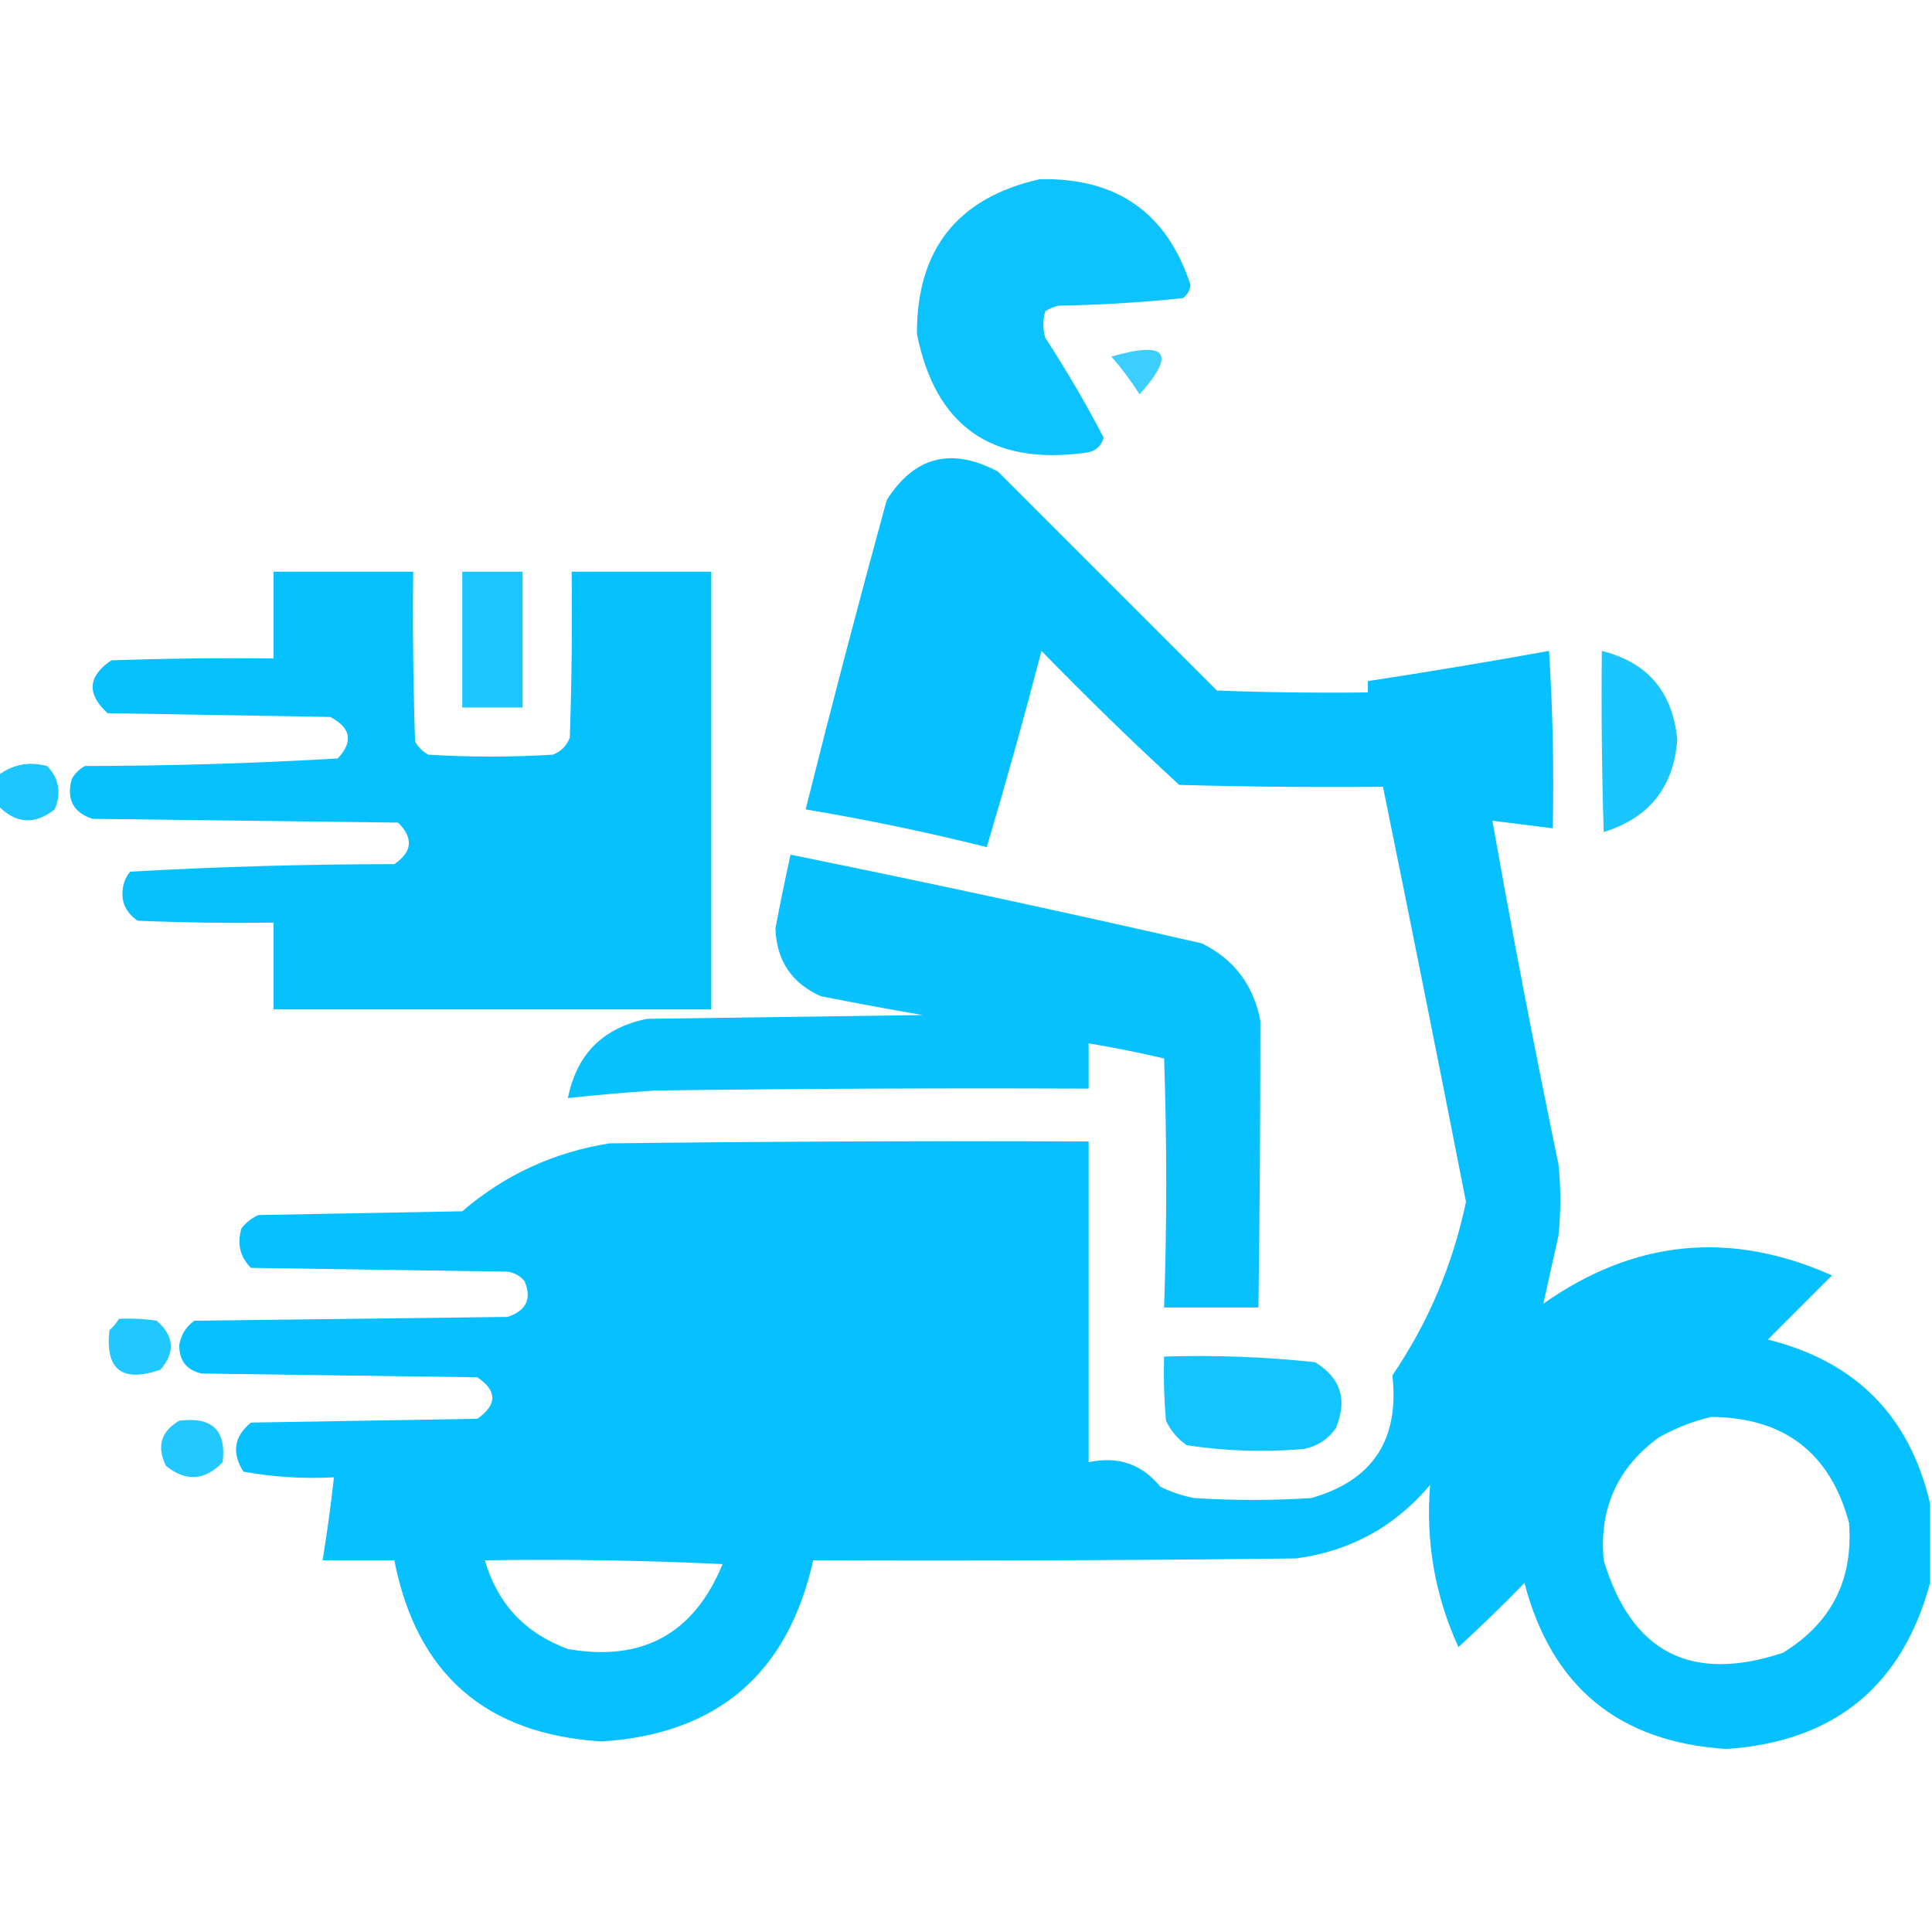 <?xml version="1.0" encoding="UTF-8"?>
<!DOCTYPE svg PUBLIC "-//W3C//DTD SVG 1.1//EN" "http://www.w3.org/Graphics/SVG/1.1/DTD/svg11.dtd">
<svg xmlns="http://www.w3.org/2000/svg" version="1.1" width="512px" height="512px" style="shape-rendering:geometricPrecision; text-rendering:geometricPrecision; image-rendering:optimizeQuality; fill-rule:evenodd; clip-rule:evenodd" xmlns:xlink="http://www.w3.org/1999/xlink">
<g><path style="opacity:0.952" fill="#00BFFF" d="M 275.5,47.5 C 295.897,47.012 309.23,56.345 315.5,75.5C 315.291,76.995 314.624,78.161 313.5,79C 302.537,80.153 291.537,80.819 280.5,81C 279.234,81.309 278.067,81.809 277,82.5C 276.333,84.833 276.333,87.167 277,89.5C 282.598,98.094 287.764,106.927 292.5,116C 291.726,118.44 290.06,119.773 287.5,120C 262.693,123.362 247.86,112.862 243,88.5C 242.915,66.094 253.748,52.427 275.5,47.5 Z"/></g>
<g><path style="opacity:0.763" fill="#00BFFF" d="M 294.5,94.5 C 309.264,90.255 311.764,93.588 302,104.5C 299.723,100.92 297.223,97.586 294.5,94.5 Z"/></g>
<g><path style="opacity:0.969" fill="#00BFFF" d="M 511.5,398.5 C 511.5,405.5 511.5,412.5 511.5,419.5C 504.063,446.912 486.063,461.579 457.5,463.5C 429.019,461.688 411.185,447.021 404,419.5C 398.319,425.348 392.485,431.015 386.5,436.5C 380.27,422.876 377.77,408.543 379,393.5C 369.699,404.568 357.866,411.068 343.5,413C 300.835,413.5 258.168,413.667 215.5,413.5C 208.814,443.522 190.147,459.522 159.5,461.5C 128.734,459.633 110.401,443.633 104.5,413.5C 98.167,413.5 91.833,413.5 85.5,413.5C 86.687,406.194 87.687,398.861 88.5,391.5C 80.389,391.935 72.389,391.435 64.5,390C 61.357,384.994 62.024,380.661 66.5,377C 86.5,376.667 106.5,376.333 126.5,376C 131.796,372.234 131.796,368.567 126.5,365C 102.167,364.667 77.833,364.333 53.5,364C 49.504,363.164 47.504,360.664 47.5,356.5C 47.94,353.786 49.274,351.62 51.5,350C 79.167,349.667 106.833,349.333 134.5,349C 139.485,347.35 140.985,344.183 139,339.5C 137.829,338.107 136.329,337.273 134.5,337C 111.833,336.667 89.167,336.333 66.5,336C 63.606,333.091 62.773,329.591 64,325.5C 65.214,323.951 66.714,322.785 68.5,322C 86.5,321.667 104.5,321.333 122.5,321C 133.733,311.358 146.733,305.358 161.5,303C 203.832,302.5 246.165,302.333 288.5,302.5C 288.5,330.833 288.5,359.167 288.5,387.5C 296.272,385.818 302.605,387.985 307.5,394C 310.363,395.399 313.363,396.399 316.5,397C 326.833,397.667 337.167,397.667 347.5,397C 363.741,392.387 370.908,381.554 369,364.5C 378.507,350.491 385.007,335.158 388.5,318.5C 381.292,281.794 373.959,245.128 366.5,208.5C 348.497,208.667 330.497,208.5 312.5,208C 300.029,196.53 287.862,184.696 276,172.5C 271.467,189.931 266.633,207.264 261.5,224.5C 245.629,220.526 229.629,217.193 213.5,214.5C 220.354,187.101 227.521,159.767 235,132.5C 242.36,120.93 252.193,118.43 264.5,125C 283.833,144.333 303.167,163.667 322.5,183C 335.829,183.5 349.163,183.667 362.5,183.5C 362.5,182.5 362.5,181.5 362.5,180.5C 378.542,178.049 394.542,175.382 410.5,172.5C 411.499,188.152 411.833,203.819 411.5,219.5C 406.167,218.833 400.833,218.167 395.5,217.5C 400.881,247.905 406.714,278.238 413,308.5C 413.667,314.833 413.667,321.167 413,327.5C 411.63,333.582 410.297,339.582 409,345.5C 433.106,328.496 458.606,325.996 485.5,338C 479.833,343.667 474.167,349.333 468.5,355C 491.797,360.796 506.13,375.296 511.5,398.5 Z M 453.5,375.5 C 472.811,375.656 484.978,384.99 490,403.5C 491.191,418.618 485.358,430.118 472.5,438C 448.168,446.085 432.335,437.918 425,413.5C 423.723,399.891 428.556,389.058 439.5,381C 444.017,378.445 448.684,376.612 453.5,375.5 Z M 128.5,413.5 C 149.511,413.167 170.511,413.5 191.5,414.5C 183.905,432.966 170.238,440.466 150.5,437C 139.149,432.819 131.816,424.986 128.5,413.5 Z"/></g>
<g><path style="opacity:0.972" fill="#00BFFF" d="M 72.5,151.5 C 84.833,151.5 97.167,151.5 109.5,151.5C 109.333,166.504 109.5,181.504 110,196.5C 110.833,198 112,199.167 113.5,200C 124.5,200.667 135.5,200.667 146.5,200C 148.667,199.167 150.167,197.667 151,195.5C 151.5,180.837 151.667,166.17 151.5,151.5C 163.833,151.5 176.167,151.5 188.5,151.5C 188.5,190.167 188.5,228.833 188.5,267.5C 149.833,267.5 111.167,267.5 72.5,267.5C 72.5,259.833 72.5,252.167 72.5,244.5C 60.495,244.667 48.495,244.5 36.5,244C 32.788,241.487 31.622,237.987 33,233.5C 33.374,232.584 33.874,231.75 34.5,231C 57.745,229.687 81.079,229.02 104.5,229C 109.285,225.74 109.619,222.073 105.5,218C 78.5,217.667 51.5,217.333 24.5,217C 19.401,215.305 17.568,211.805 19,206.5C 19.833,205 21,203.833 22.5,203C 44.897,202.968 67.23,202.302 89.5,201C 93.687,196.54 93.02,192.873 87.5,190C 67.833,189.667 48.167,189.333 28.5,189C 22.925,183.885 23.258,179.219 29.5,175C 43.83,174.5 58.163,174.333 72.5,174.5C 72.5,166.833 72.5,159.167 72.5,151.5 Z"/></g>
<g><path style="opacity:0.884" fill="#00BFFF" d="M 122.5,151.5 C 127.833,151.5 133.167,151.5 138.5,151.5C 138.5,163.5 138.5,175.5 138.5,187.5C 133.167,187.5 127.833,187.5 122.5,187.5C 122.5,175.5 122.5,163.5 122.5,151.5 Z"/></g>
<g><path style="opacity:0.893" fill="#00BFFF" d="M 424.5,172.5 C 436.621,175.517 443.287,183.351 444.5,196C 443.565,208.601 437.065,216.768 425,220.5C 424.5,204.503 424.333,188.503 424.5,172.5 Z"/></g>
<g><path style="opacity:0.884" fill="#00BFFF" d="M -0.5,213.5 C -0.5,210.833 -0.5,208.167 -0.5,205.5C 3.284,202.576 7.617,201.743 12.5,203C 15.647,206.309 16.313,210.142 14.5,214.5C 9.187,218.669 4.187,218.336 -0.5,213.5 Z"/></g>
<g><path style="opacity:0.962" fill="#00BFFF" d="M 209.5,226.5 C 245.922,233.885 282.256,241.718 318.5,250C 327.043,254.218 332.21,261.052 334,270.5C 334.012,295.83 333.845,321.163 333.5,346.5C 325.167,346.5 316.833,346.5 308.5,346.5C 309.243,324.491 309.243,302.491 308.5,280.5C 301.876,278.952 295.209,277.618 288.5,276.5C 288.5,280.5 288.5,284.5 288.5,288.5C 250.165,288.333 211.832,288.5 173.5,289C 165.768,289.517 158.101,290.184 150.5,291C 152.82,279.346 159.82,272.346 171.5,270C 195.833,269.667 220.167,269.333 244.5,269C 235.478,267.441 226.478,265.774 217.5,264C 209.759,260.525 205.759,254.525 205.5,246C 206.733,239.47 208.067,232.97 209.5,226.5 Z"/></g>
<g><path style="opacity:0.868" fill="#00BFFF" d="M 31.5,349.5 C 34.85,349.335 38.183,349.502 41.5,350C 46.179,354.023 46.512,358.357 42.5,363C 32.34,366.493 27.84,362.993 29,352.5C 30.045,351.627 30.878,350.627 31.5,349.5 Z"/></g>
<g><path style="opacity:0.921" fill="#00BFFF" d="M 308.5,359.5 C 321.894,359.075 335.227,359.575 348.5,361C 355.33,365.161 357.164,370.995 354,378.5C 351.9,381.467 349.066,383.3 345.5,384C 335.107,384.899 324.773,384.566 314.5,383C 312.083,381.337 310.25,379.171 309,376.5C 308.501,370.843 308.334,365.176 308.5,359.5 Z"/></g>
<g><path style="opacity:0.866" fill="#00BFFF" d="M 47.5,376.5 C 56.211,375.38 60.044,379.047 59,387.5C 54.284,392.395 49.284,392.728 44,388.5C 41.458,383.361 42.624,379.361 47.5,376.5 Z"/></g>
</svg>
